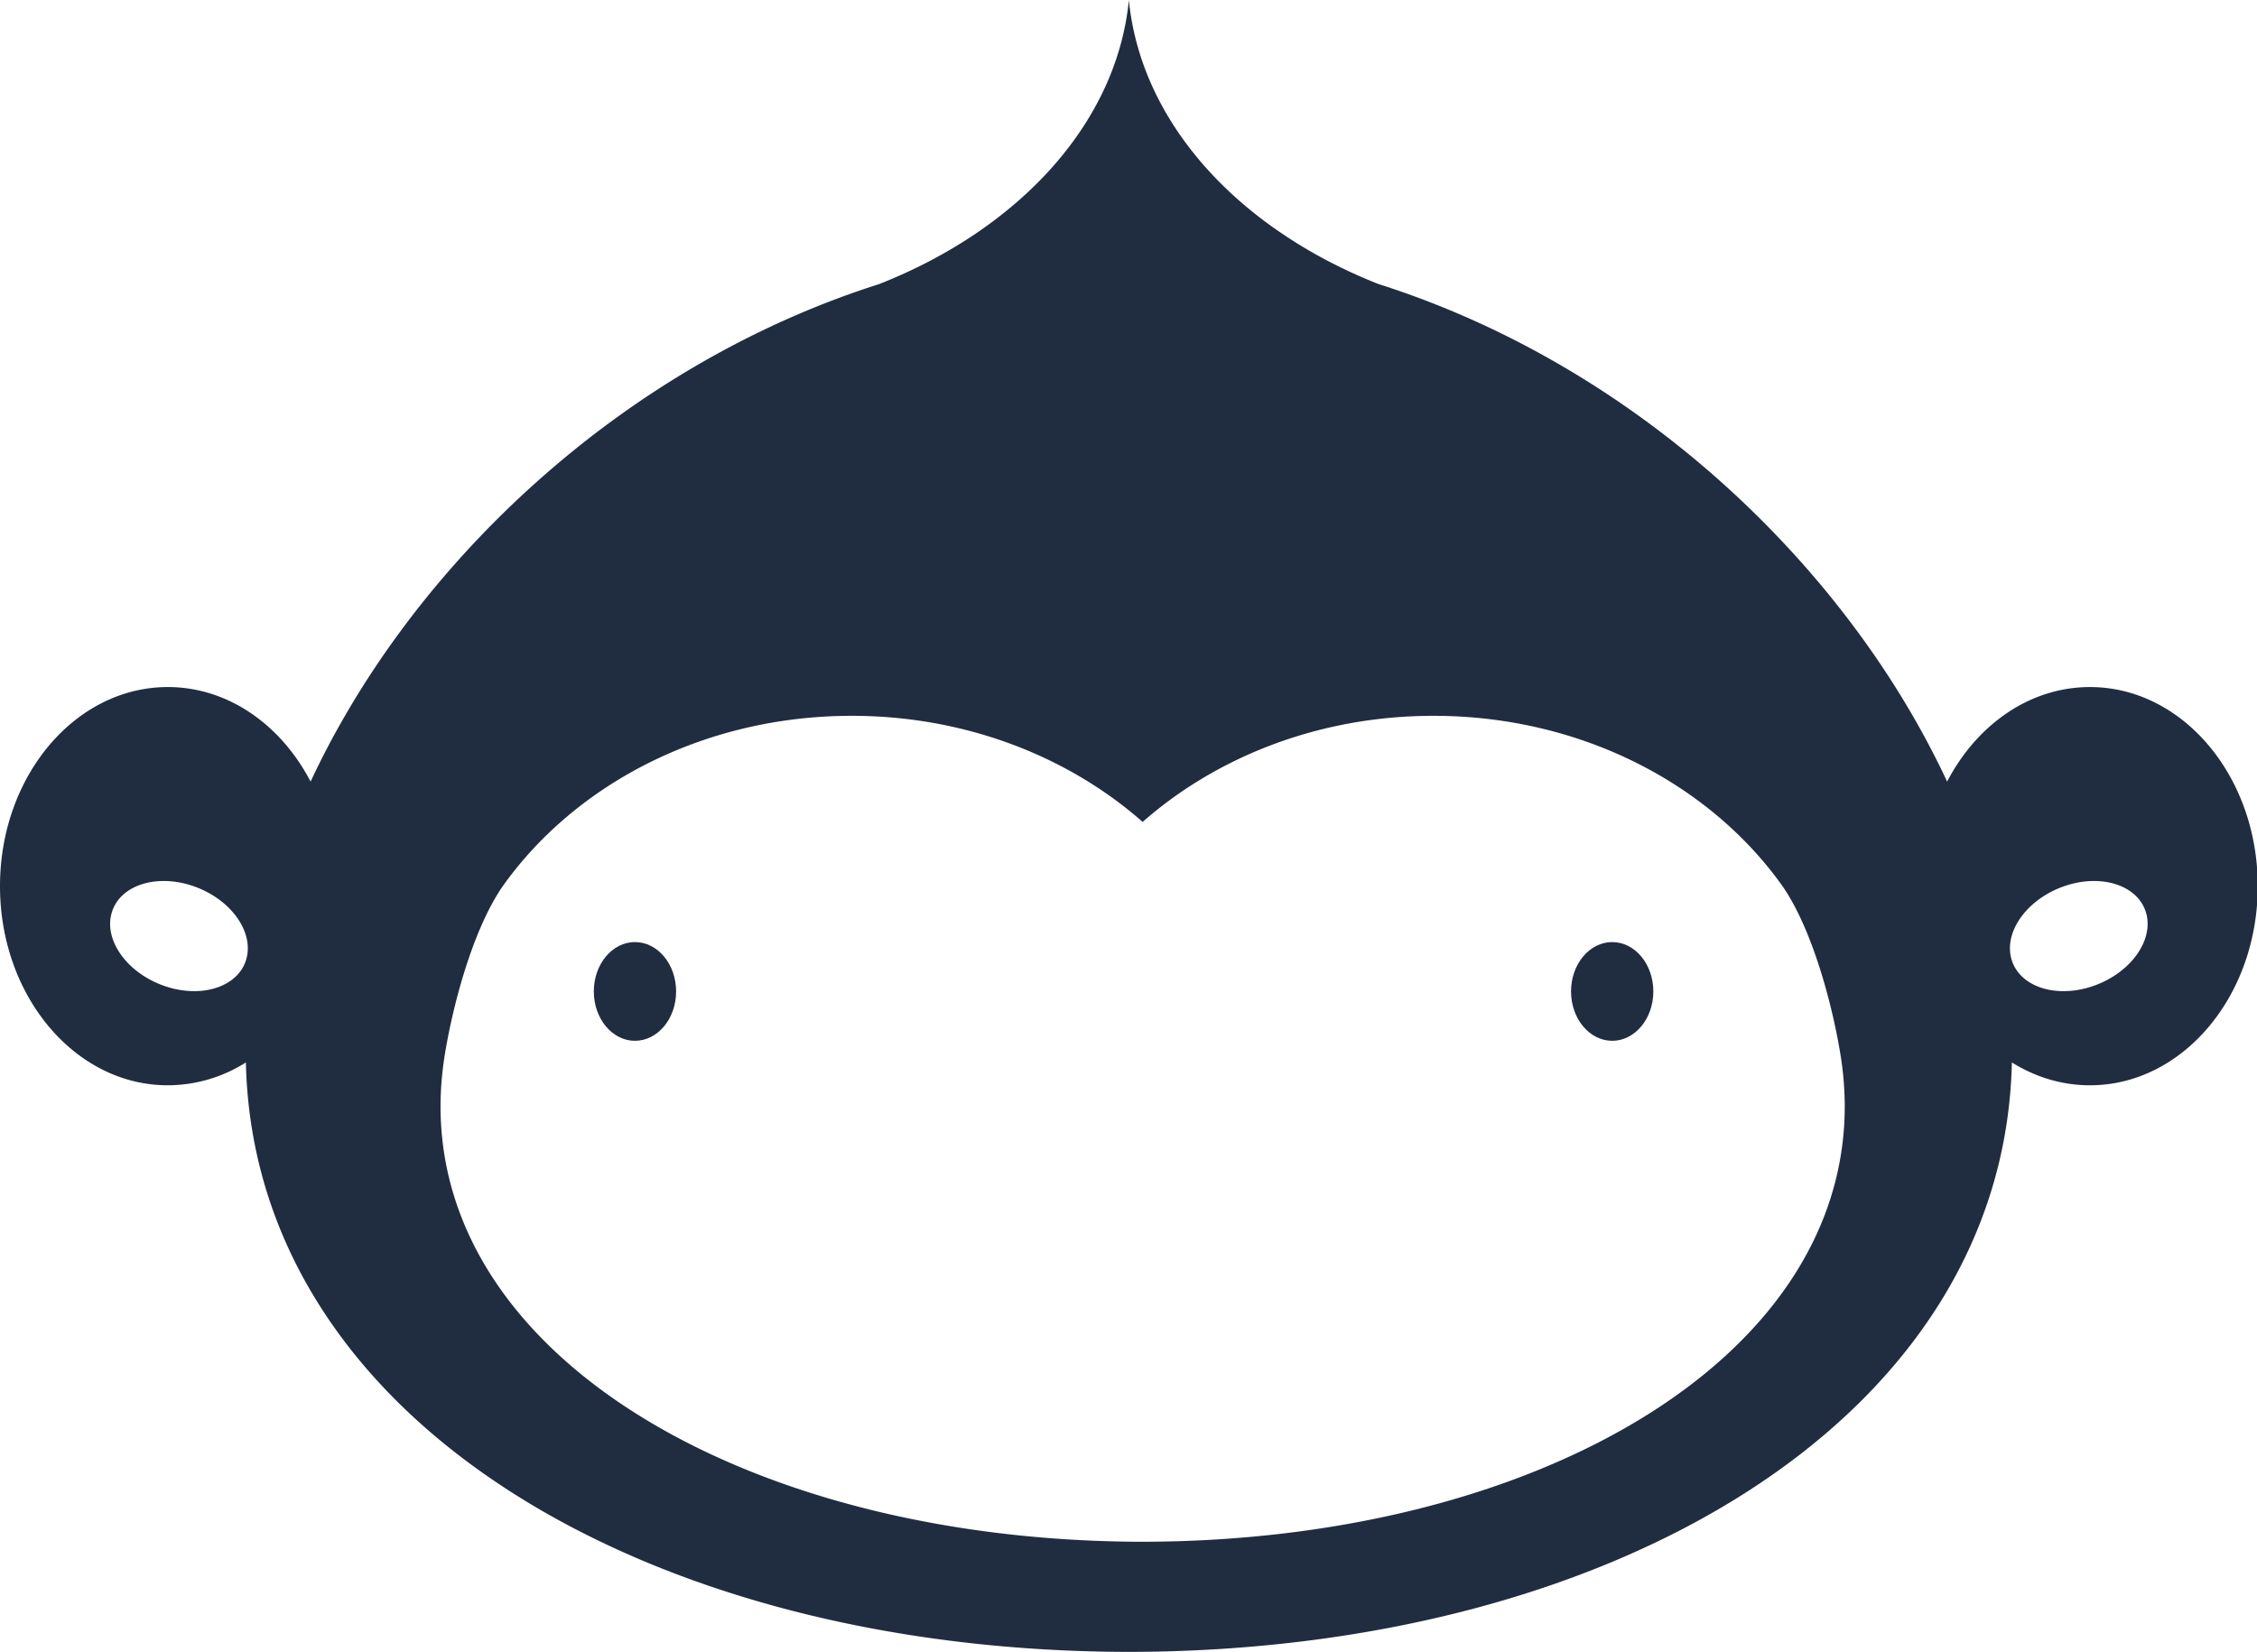 <?xml version="1.0" standalone="no"?><!DOCTYPE svg PUBLIC "-//W3C//DTD SVG 1.1//EN" "http://www.w3.org/Graphics/SVG/1.1/DTD/svg11.dtd"><svg t="1593773358610" class="icon" viewBox="0 0 1399 1024" version="1.1" xmlns="http://www.w3.org/2000/svg" p-id="2315" xmlns:xlink="http://www.w3.org/1999/xlink" width="273.242" height="200"><defs><style type="text/css"></style></defs><path d="M393.574 583.987c-14.08 0-25.498 13.705-25.498 30.601 0 16.896 11.435 30.601 25.498 30.601 14.097 0 25.515-13.705 25.515-30.601 0-16.896-11.435-30.601-25.515-30.601m605.747 0c-14.08 0-25.515 13.705-25.515 30.601 0 16.896 11.435 30.601 25.515 30.601 14.08 0 25.498-13.705 25.498-30.601 0-16.896-11.418-30.601-25.498-30.601" fill="#202D40" p-id="2316"></path><path d="M1297.801 611.106c-22.989 8.073-45.79 0.819-50.91-16.213-5.12-17.033 9.387-37.376 32.375-45.466 22.989-8.073 45.79-0.819 50.91 16.213 5.12 17.033-9.387 37.376-32.375 45.466M708.267 955.733C467.797 955.375 273.067 844.459 273.067 685.722a200.499 200.499 0 0 1 2.167-28.791l0.119-0.887c4.847-31.198 17.237-78.814 35.959-106.257C356.284 486.127 436.48 443.733 527.991 443.733c70.434 0 134.144 25.173 180.275 65.775C754.415 468.907 818.108 443.733 888.542 443.733c91.511 0 171.708 42.394 216.678 106.052 18.722 27.443 31.113 75.059 35.959 106.257l0.119 0.887a193.468 193.468 0 0 1 1.877 18.876c0.171 3.294 0.29 6.588 0.29 9.899 0 158.771-194.731 269.653-435.2 270.029M152.576 594.893c-5.12 17.033-27.921 24.286-50.91 16.213-23.006-8.09-37.495-28.433-32.375-45.466 5.12-17.033 27.921-24.286 50.91-16.213 23.006 8.09 37.495 28.433 32.375 45.466m1142.869-168.994c-37.41 0-70.195 23.433-88.525 58.607-62.362-133.632-192.085-257.434-352.427-308.412C768 141.978 707.243 76.51 699.733 0c-7.509 76.51-68.267 141.995-154.778 176.094-160.324 50.978-290.065 174.78-352.427 308.412-18.33-35.157-51.098-58.607-88.508-58.607C46.575 425.899 0 481.161 0 549.325s46.575 123.443 104.021 123.443a90.846 90.846 0 0 0 48.384-14.165C157.355 879.923 400.384 1023.607 699.733 1024c299.349-0.375 542.379-144.06 547.328-365.397 14.455 9.011 30.891 14.165 48.384 14.165 57.446 0 104.021-55.279 104.021-123.443 0-68.164-46.575-123.426-104.021-123.426" fill="#202D40" p-id="2317"></path></svg>